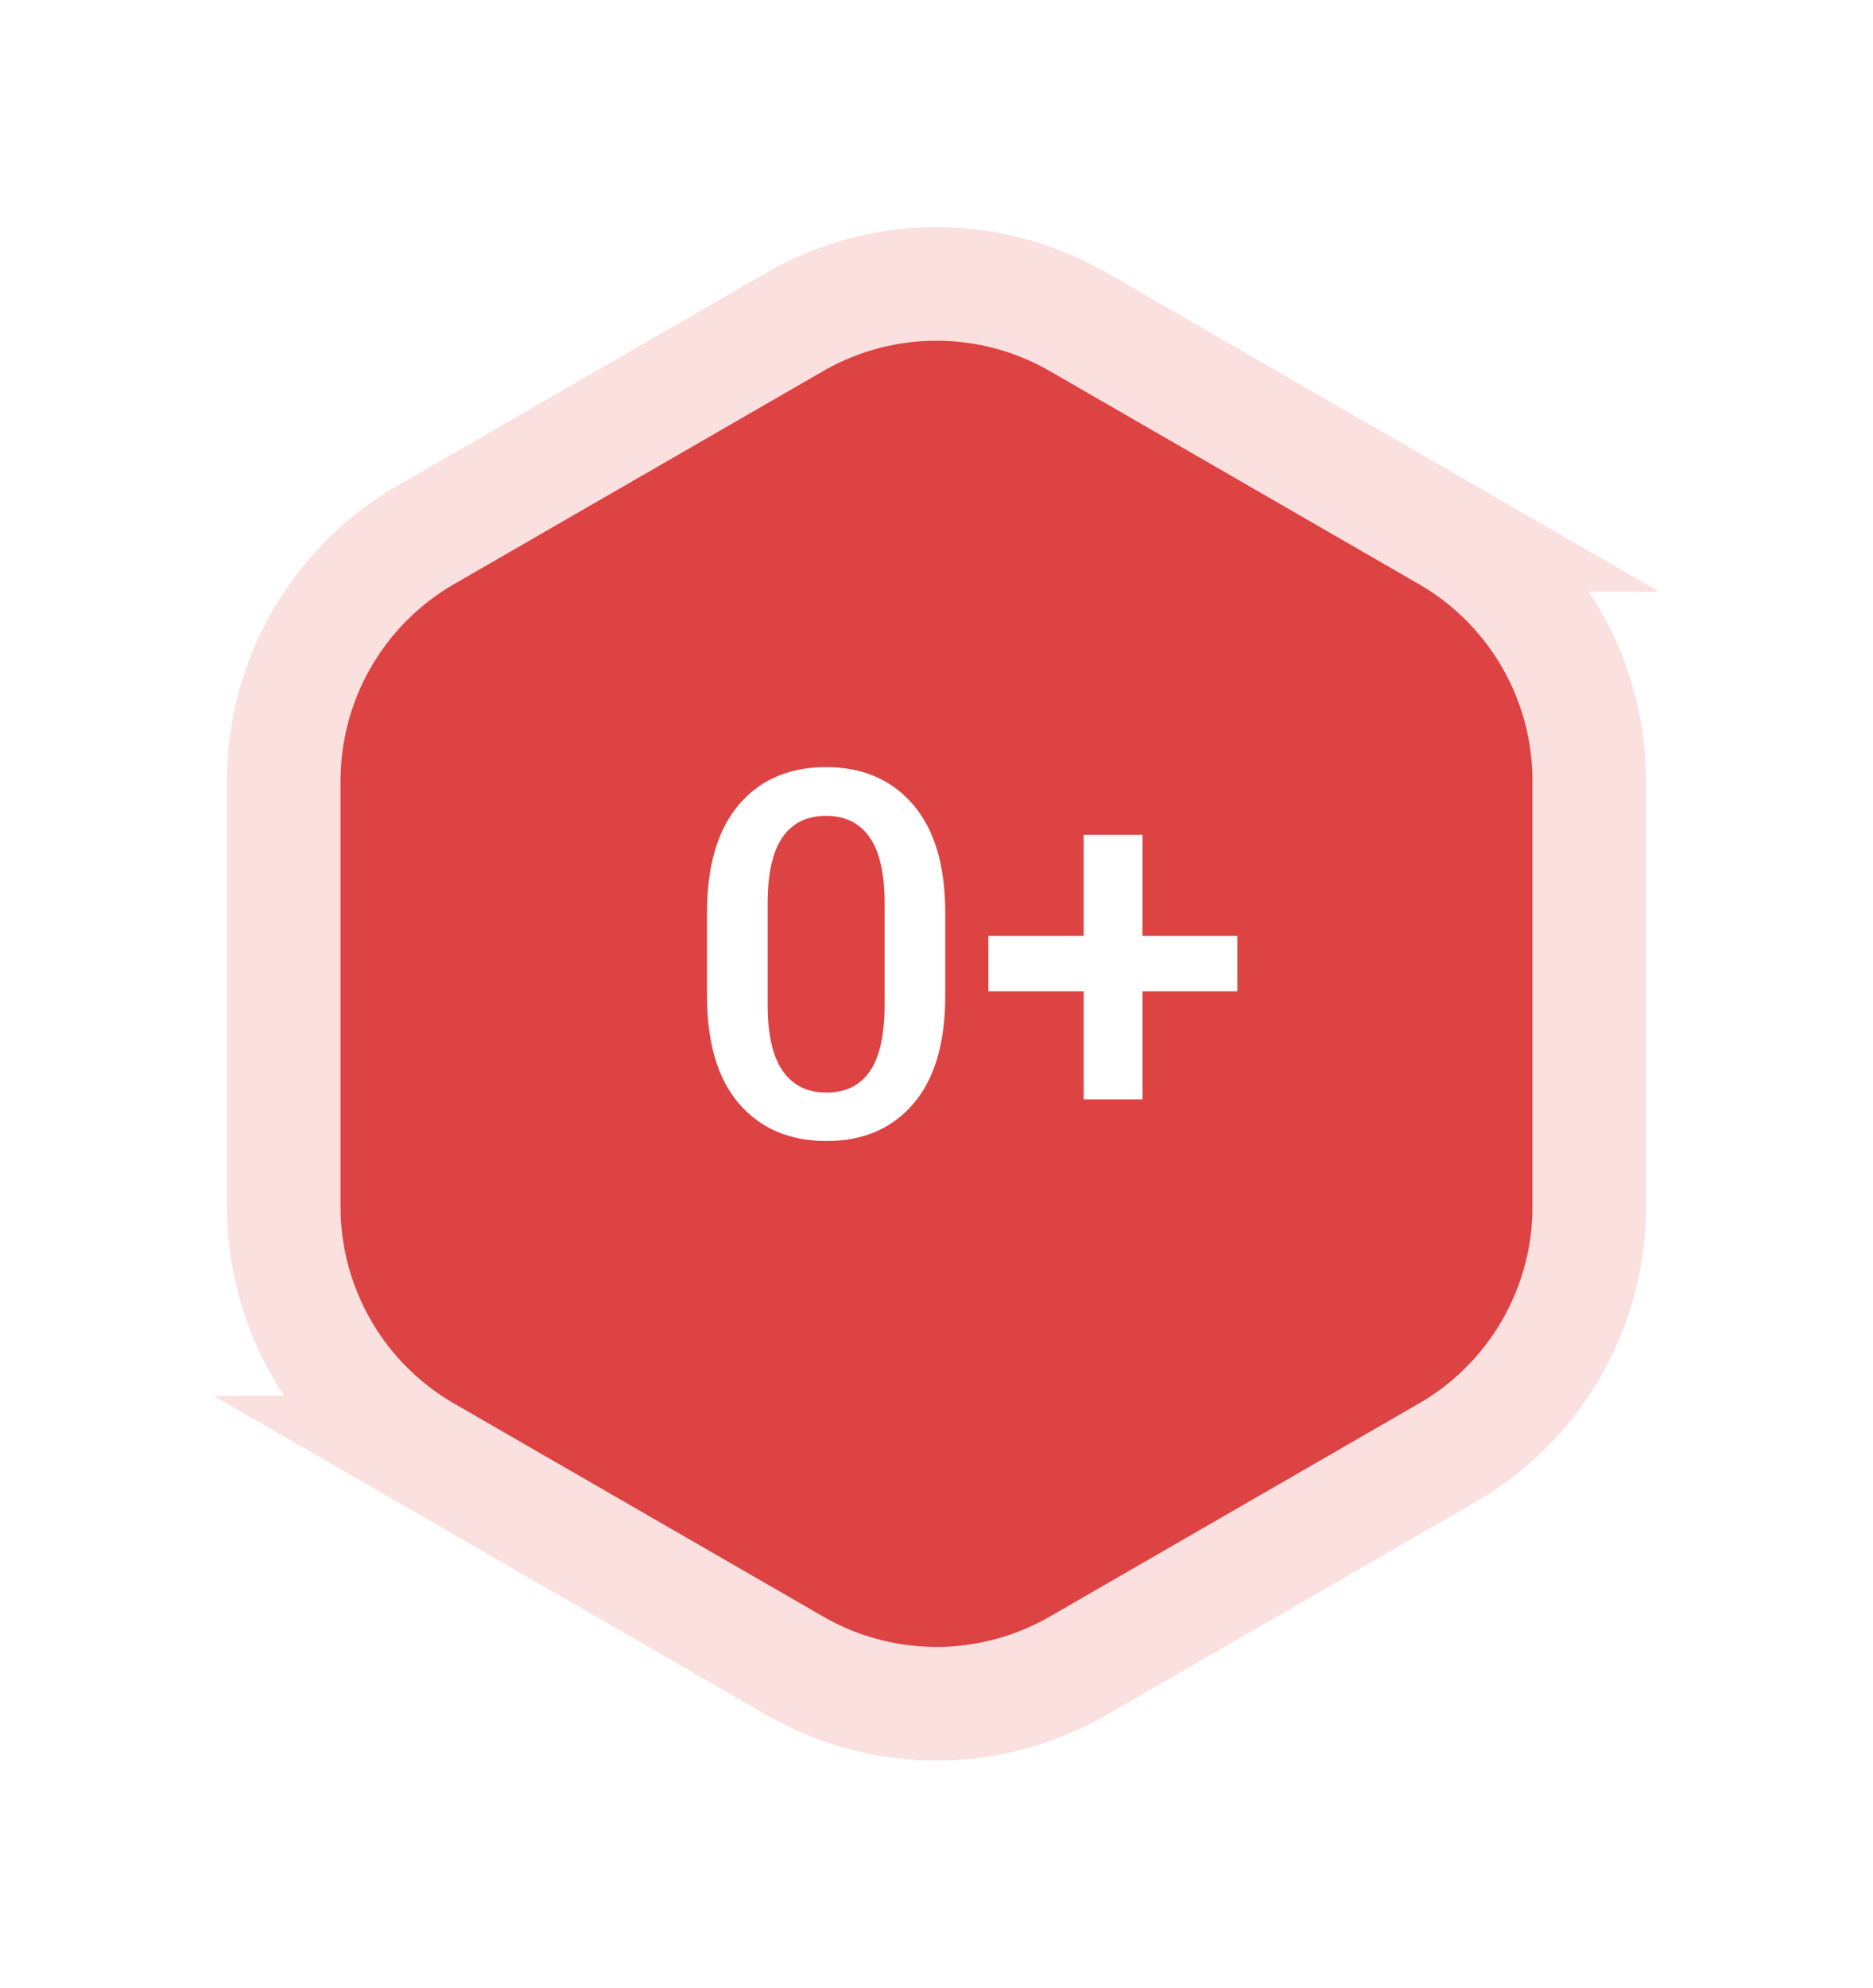 <svg xmlns="http://www.w3.org/2000/svg" xmlns:xlink="http://www.w3.org/1999/xlink" width="33" height="35"><defs><path id="b" d="M14 .67l6.5 3.75A5 5 0 0 1 23 8.75v7.5a5 5 0 0 1-2.5 4.33L14 24.33a5 5 0 0 1-5 0l-6.5-3.75A5 5 0 0 1 0 16.25v-7.5a5 5 0 0 1 2.5-4.33L9 .67a5 5 0 0 1 5 0z"/><filter id="a" width="160.9%" height="156%" x="-30.4%" y="-28%" filterUnits="objectBoundingBox"><feMorphology in="SourceAlpha" operator="dilate" radius="1" result="shadowSpreadOuter1"/><feOffset in="shadowSpreadOuter1" result="shadowOffsetOuter1"/><feGaussianBlur in="shadowOffsetOuter1" result="shadowBlurOuter1" stdDeviation="2"/><feComposite in="shadowBlurOuter1" in2="SourceAlpha" operator="out" result="shadowBlurOuter1"/><feColorMatrix in="shadowBlurOuter1" values="0 0 0 0 0.489 0 0 0 0 0.489 0 0 0 0 0.489 0 0 0 0.5 0"/></filter></defs><g fill="none" fill-rule="evenodd"><g transform="translate(5 5)"><use fill="#000" filter="url(#a)" xlink:href="#b"/><use fill="#DD4343" stroke="#FBE0E0" stroke-width="2" xlink:href="#b"/></g><path fill="#FFF" d="M16.654 17.535c0 .832-.188 1.466-.563 1.902-.375.437-.884.655-1.529.655-.647 0-1.16-.218-1.538-.654-.378-.437-.567-1.071-.567-1.903V16.07c0-.829.188-1.463.563-1.903.375-.439.886-.659 1.533-.659.645 0 1.156.22 1.534.66.378.439.567 1.073.567 1.902v1.464zm-1.068-1.626c0-.525-.088-.913-.264-1.165-.176-.252-.432-.378-.769-.378s-.592.126-.767.378c-.174.252-.261.64-.261 1.165v1.78c0 .527.089.917.266 1.17.177.254.434.38.771.38s.592-.125.765-.377c.173-.252.259-.643.259-1.174v-1.78zm4.544.571h1.67v.976h-1.67v1.902h-1.037v-1.902h-1.679v-.976h1.679V14.7h1.037v1.78z"/></g></svg>